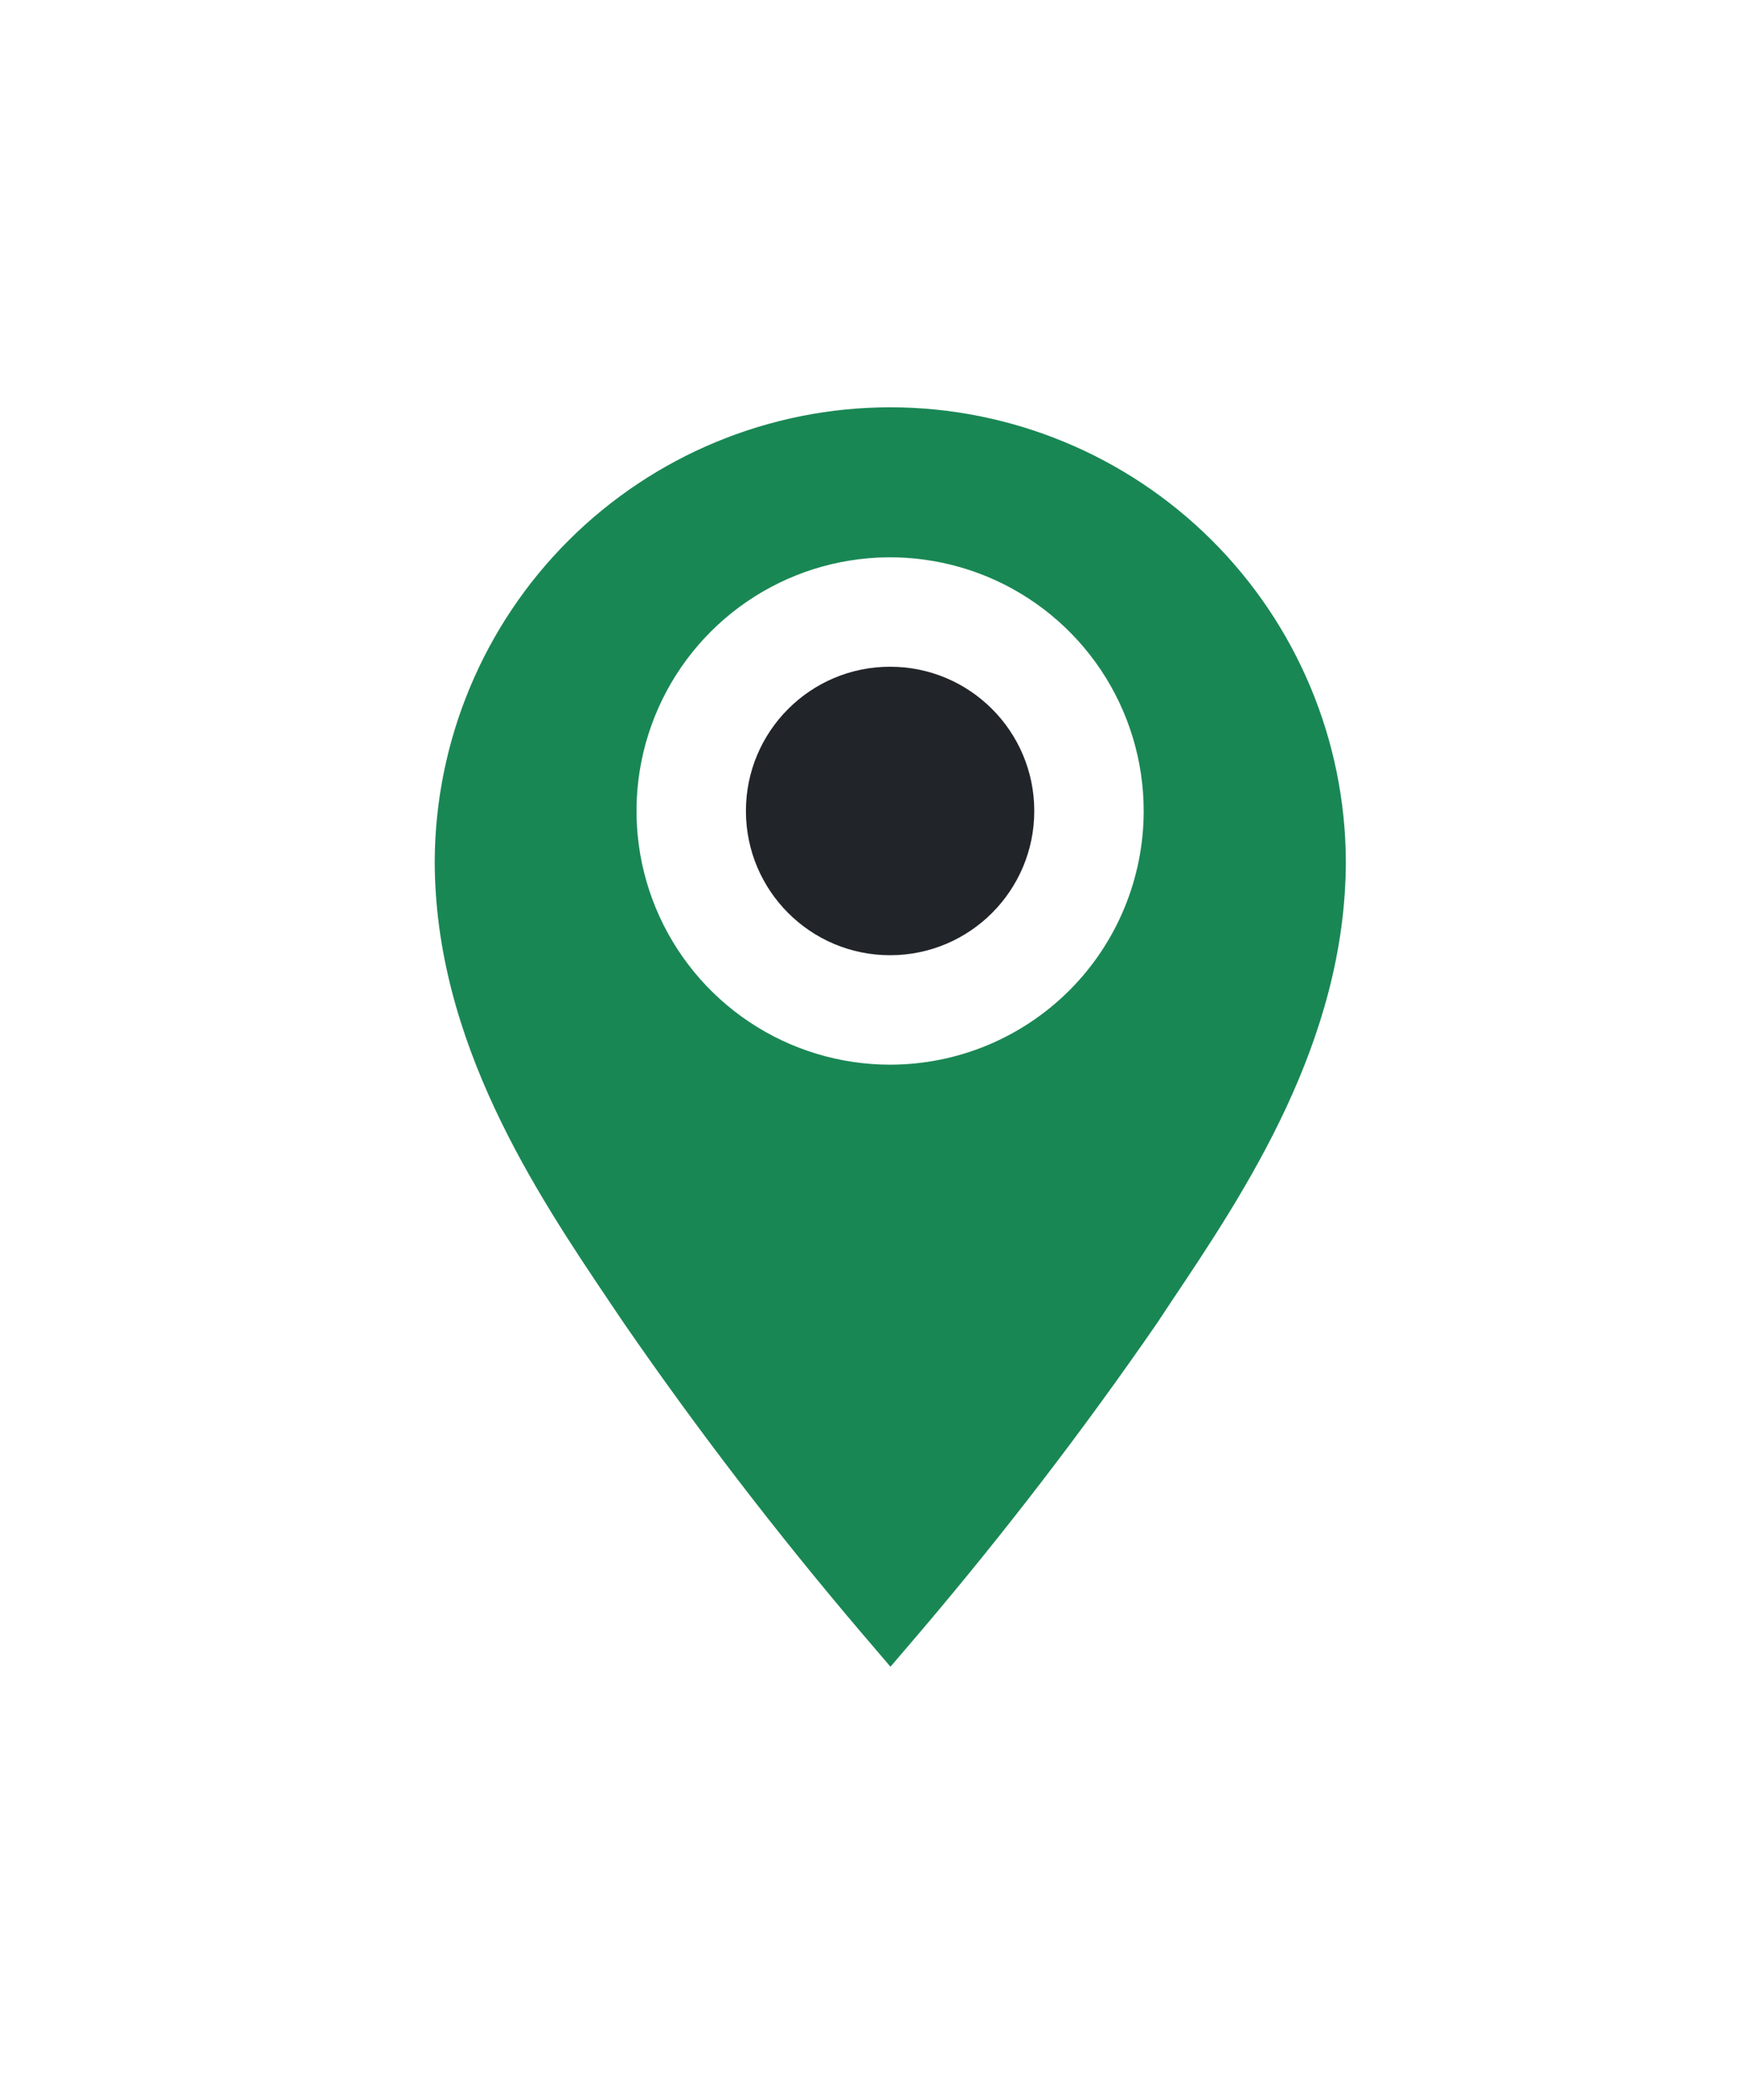 <svg width="44" height="53" viewBox="0 0 44 53" fill="none" xmlns="http://www.w3.org/2000/svg">
<g filter="url(#filter0_d_23_16)">
<path d="M22.469 8.278C19.43 8.28 16.515 9.486 14.361 11.63C12.207 13.775 10.99 16.685 10.974 19.724C10.974 24.281 13.531 28.097 15.404 30.878L15.746 31.385C17.61 34.087 19.61 36.692 21.737 39.192L22.479 40.06L23.221 39.192C25.348 36.692 27.348 34.087 29.212 31.385L29.554 30.868C31.418 28.087 33.974 24.281 33.974 19.724C33.959 16.683 32.74 13.772 30.584 11.627C28.428 9.482 25.51 8.278 22.469 8.278V8.278ZM22.469 24.867C21.203 24.867 19.965 24.491 18.913 23.788C17.86 23.084 17.04 22.085 16.555 20.915C16.071 19.745 15.944 18.458 16.191 17.216C16.438 15.975 17.048 14.834 17.943 13.939C18.838 13.044 19.979 12.434 21.22 12.187C22.462 11.94 23.749 12.067 24.919 12.551C26.089 13.036 27.088 13.856 27.792 14.909C28.495 15.962 28.871 17.199 28.871 18.465C28.871 20.163 28.196 21.791 26.996 22.992C25.795 24.192 24.167 24.867 22.469 24.867V24.867Z" fill="#198754"/>
<path d="M22.469 22.105C24.48 22.105 26.109 20.475 26.109 18.465C26.109 16.455 24.48 14.825 22.469 14.825C20.459 14.825 18.83 16.455 18.83 18.465C18.83 20.475 20.459 22.105 22.469 22.105Z" fill="#212529"/>
</g>
<defs>
<filter id="filter0_d_23_16" x="0.974" y="0.278" width="43" height="51.782" filterUnits="userSpaceOnUse" color-interpolation-filters="sRGB">
<feFlood flood-opacity="0" result="BackgroundImageFix"/>
<feColorMatrix in="SourceAlpha" type="matrix" values="0 0 0 0 0 0 0 0 0 0 0 0 0 0 0 0 0 0 127 0" result="hardAlpha"/>
<feOffset dy="2"/>
<feGaussianBlur stdDeviation="5"/>
<feComposite in2="hardAlpha" operator="out"/>
<feColorMatrix type="matrix" values="0 0 0 0 0.483 0 0 0 0 0.984 0 0 0 0 0.751 0 0 0 0.8 0"/>
<feBlend mode="normal" in2="BackgroundImageFix" result="effect1_dropShadow_23_16"/>
<feBlend mode="normal" in="SourceGraphic" in2="effect1_dropShadow_23_16" result="shape"/>
</filter>
</defs>
</svg>
